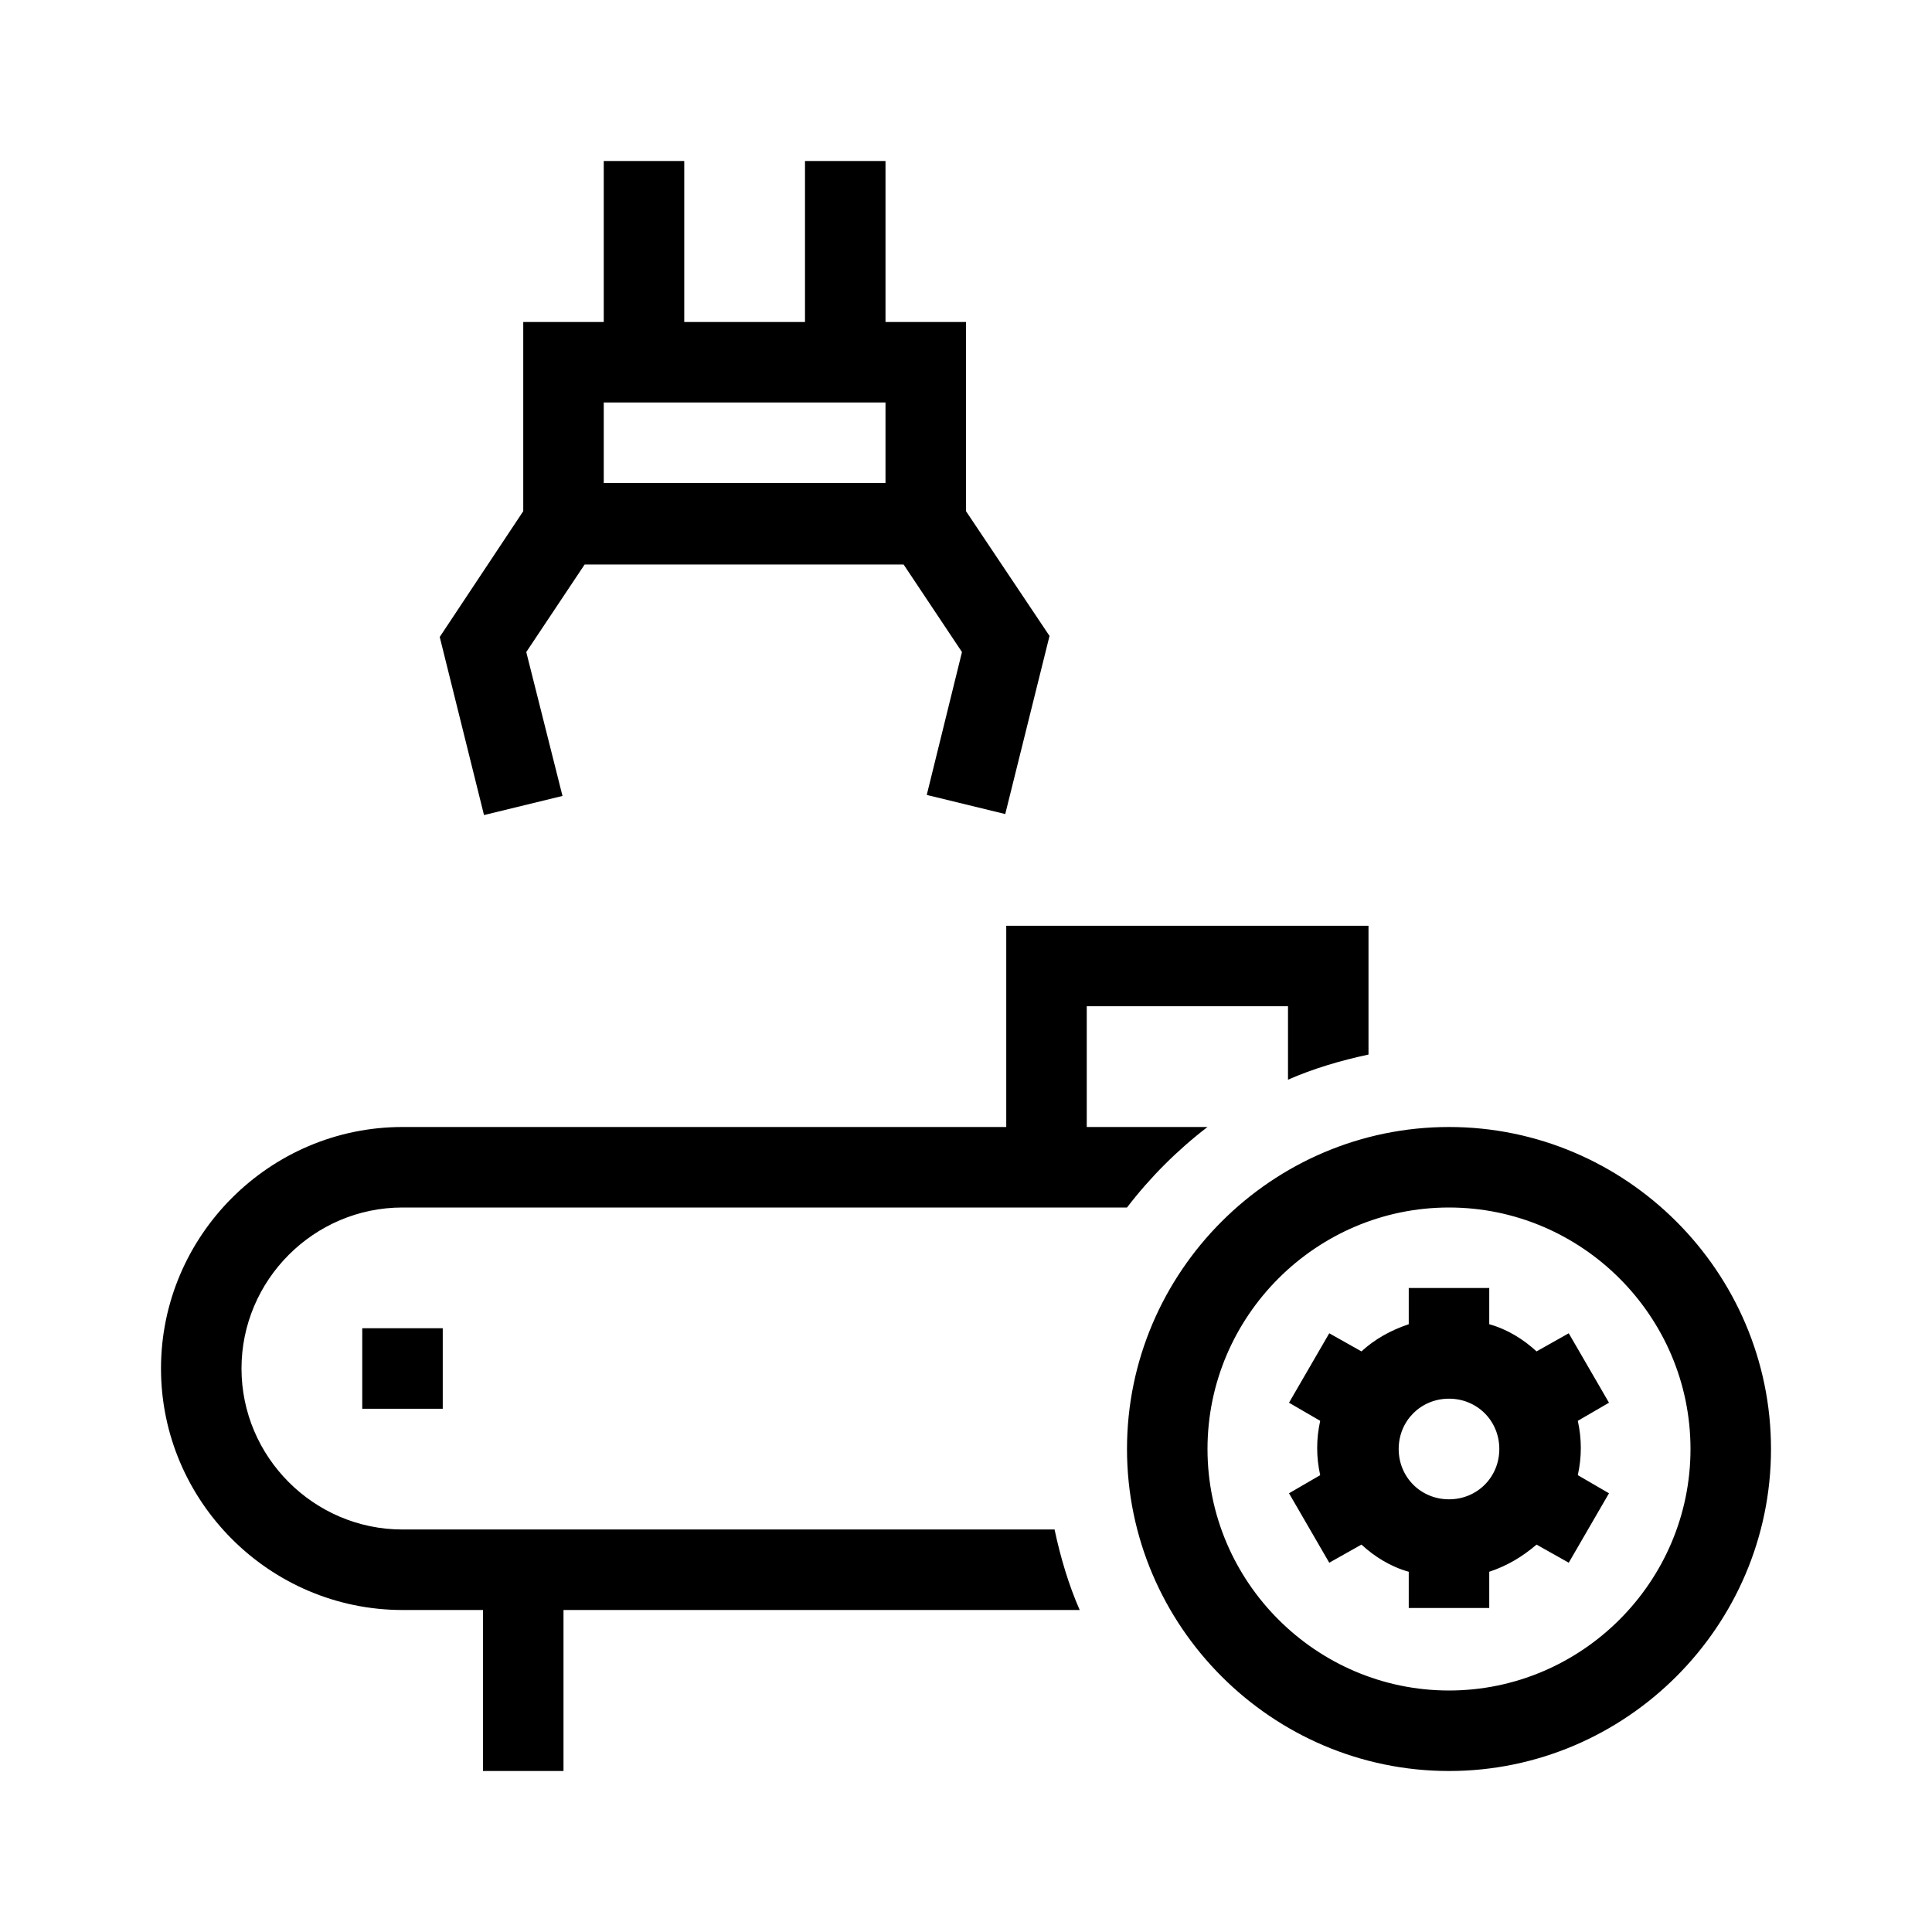 <?xml version="1.0" encoding="UTF-8"?>
<svg xmlns="http://www.w3.org/2000/svg" viewBox="0 0 192 192"><path d="M155.9 132.5l-3.2 1.8c-1.3-1.2-2.9-2.2-4.7-2.7V128h-8v3.6c-1.8.6-3.4 1.5-4.7 2.7l-3.2-1.8-4 6.9 3.1 1.8c-.2.9-.3 1.8-.3 2.7s.1 1.8.3 2.7l-3.1 1.8 4 6.9 3.2-1.8c1.3 1.2 2.9 2.2 4.7 2.7v3.6h8v-3.6c1.8-.6 3.3-1.5 4.7-2.7l3.2 1.8 4-6.9-3.1-1.8c.2-.9.3-1.8.3-2.7s-.1-1.8-.3-2.7l3.1-1.8-4-6.9zM144 149c-2.8 0-5-2.2-5-5s2.2-5 5-5 5 2.2 5 5-2.2 5-5 5zm0-37c-17.6 0-32 14.4-32 32s14.4 32 32 32 32-14.4 32-32-14.4-32-32-32zm0 56c-13.2 0-24-10.8-24-24s10.8-24 24-24 24 10.8 24 24-10.8 24-24 24zM36 132h8v8h-8v-8zm12.1-51l7.8-1.9-3.6-14.3 5.8-8.7h31.7l5.8 8.7L92.1 79l7.8 1.9 4.4-17.7L96 50.8V32h-8V16h-8v16H68V16h-8v16h-8v18.8l-8.3 12.5L48.1 81zM60 40h28v8H60v-8zm44.8 112c.6 2.8 1.4 5.5 2.5 8H56v16h-8v-16h-8c-13.2 0-24-10.8-24-24s10.8-24 24-24h60V92h36v12.8c-2.8.6-5.5 1.4-8 2.5V100h-20v12h12c-3 2.3-5.7 5-8 8H40c-8.8 0-16 7.2-16 16s7.2 16 16 16h64.8z" fill="rgba(0,0,0,1)"/></svg>
